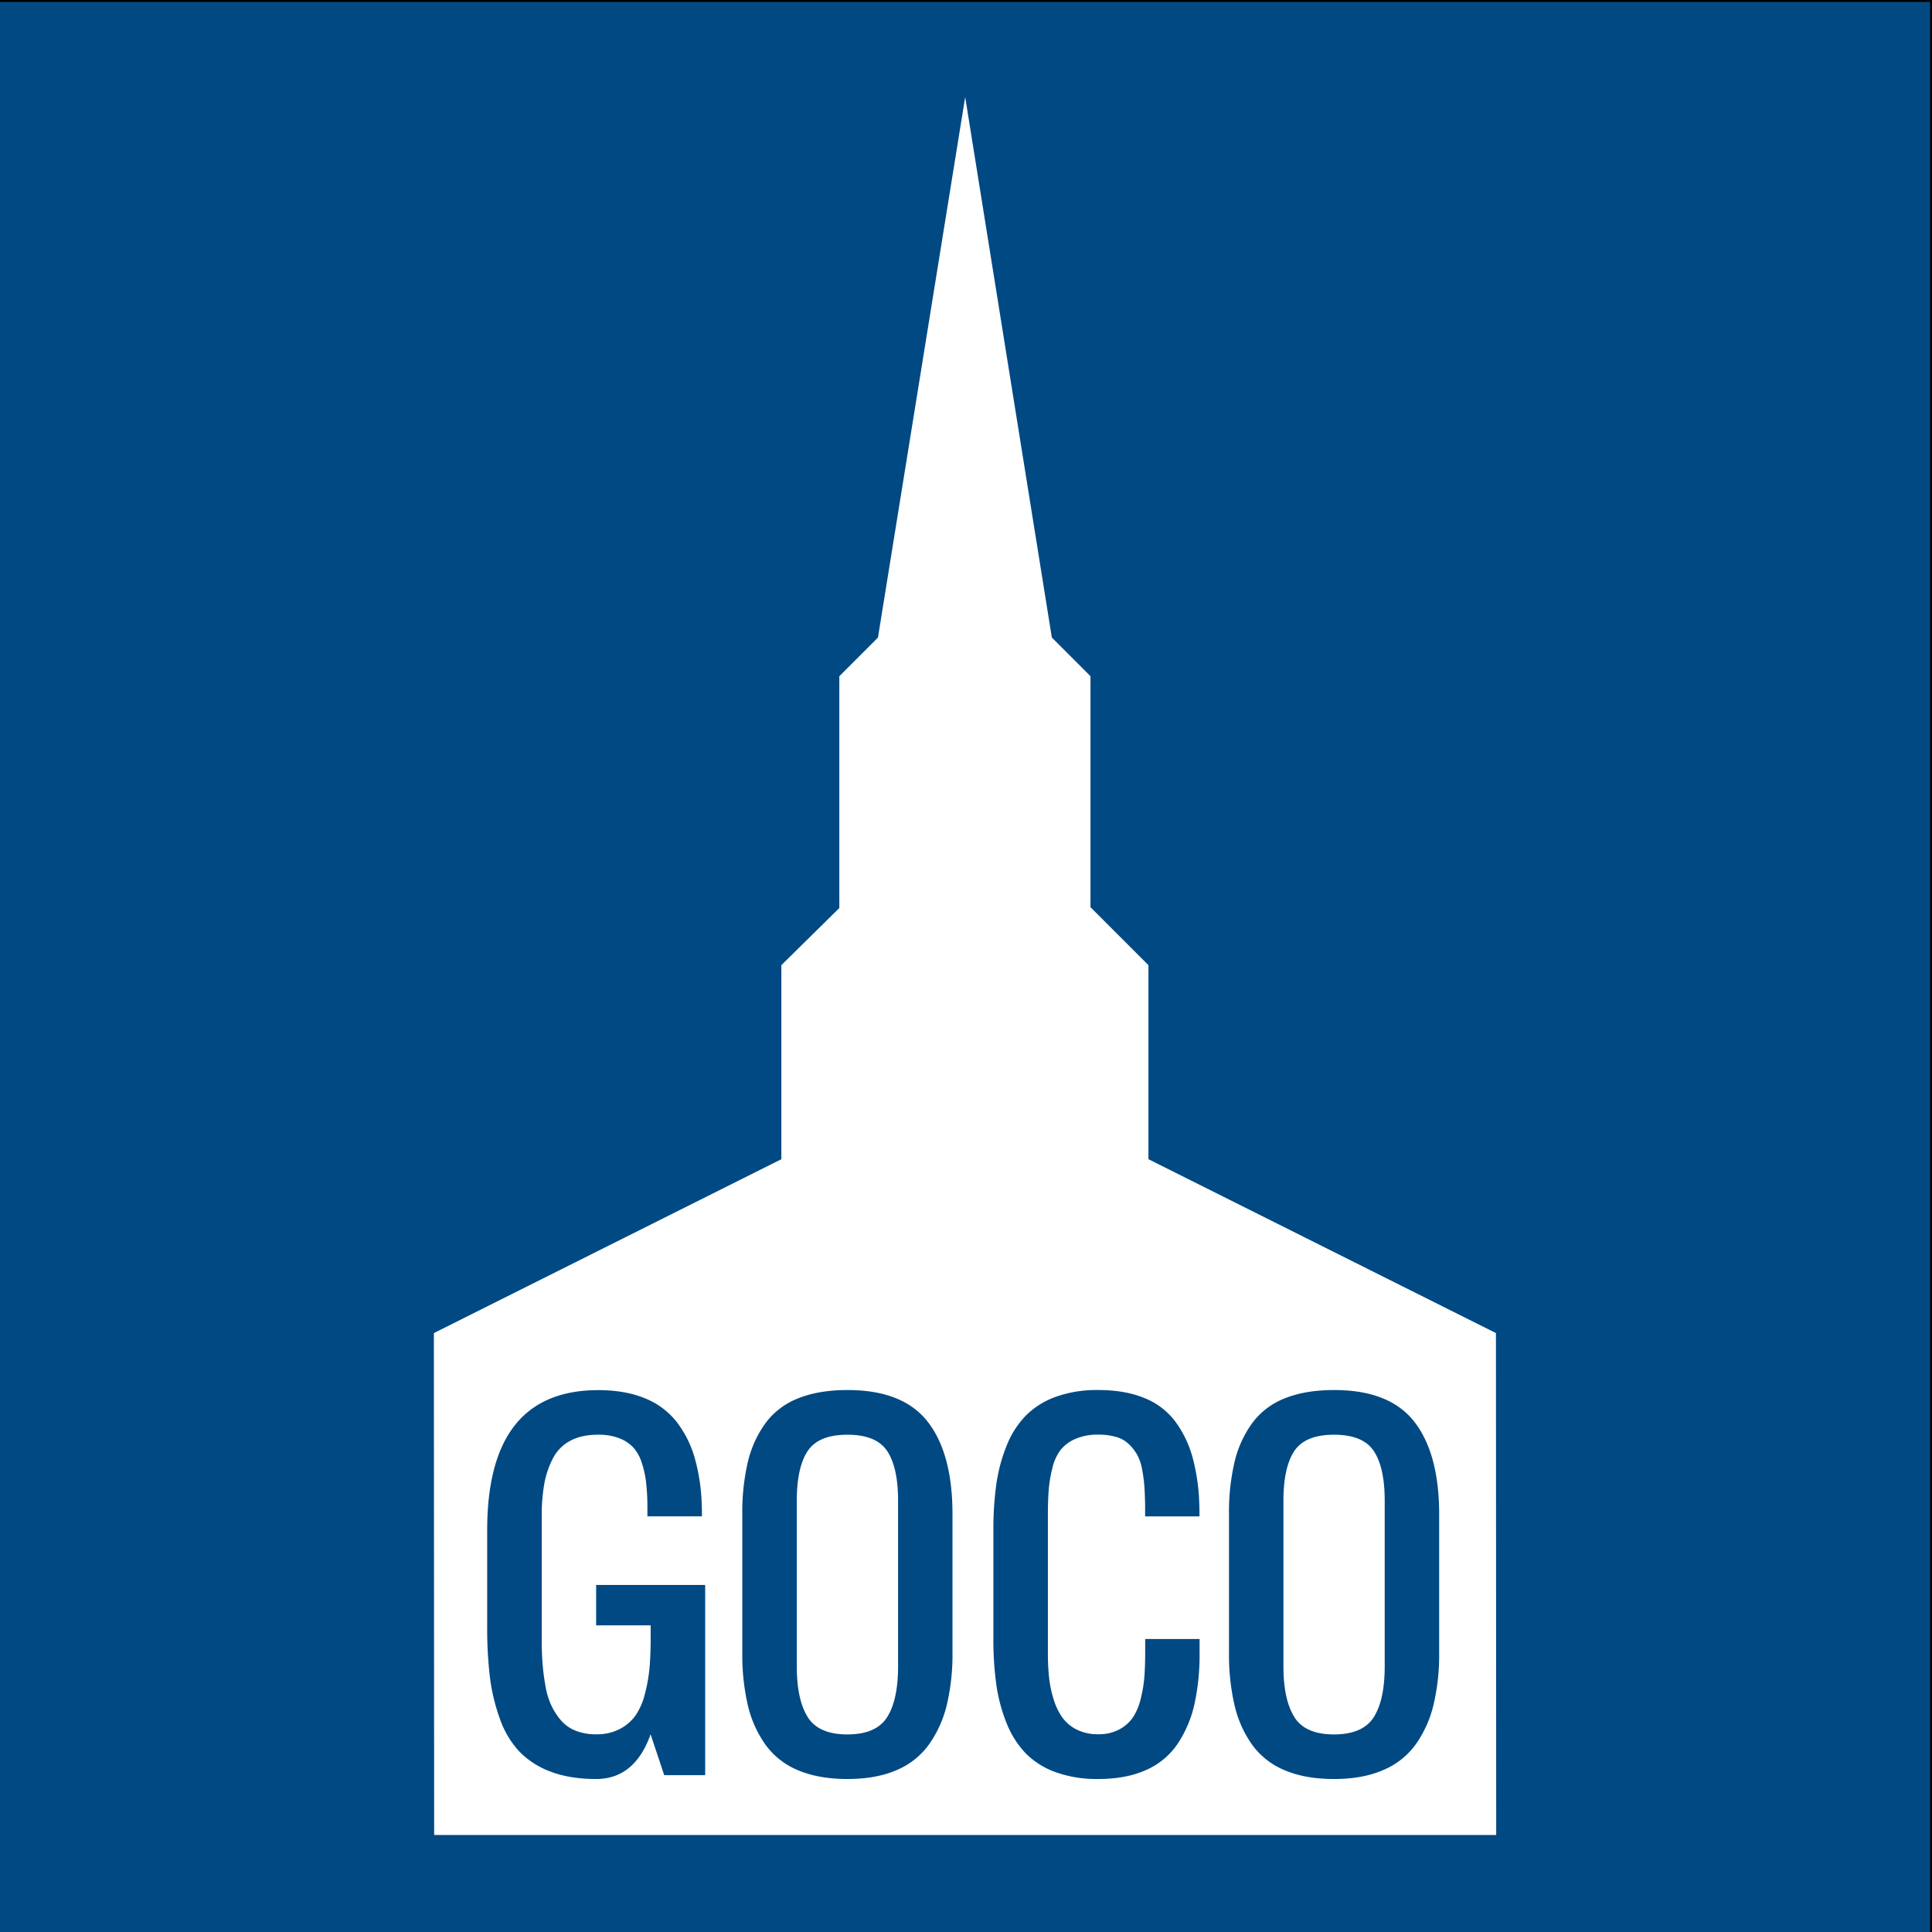 <svg xmlns="http://www.w3.org/2000/svg" viewBox="0 0 1000 1000">
  <rect x="0" y="0" width="1000" height="1000" fill="#808080" stroke="none"/>
  <title>goco-student-iconArtboard 1</title>
  <rect x="-0.5" y="0.5" width="1000" height="1000" style="fill: #014983;stroke: #000;stroke-miterlimit: 10"/>
  <g>
    <polygon points="224.57 690 404.43 600 404.43 499.56 434.43 470 434.43 350 454.43 330 499.58 50.22 544.43 330 564.43 350 564.43 469.56 594.43 499.56 594.43 600 774.3 690 774.43 949.78 224.72 949.78 224.57 690" style="fill: #fff"/>
    <g>
      <path d="M308.56,920.81Q295,920.81,285,917a43.69,43.69,0,0,1-16.24-10.47,47.8,47.8,0,0,1-10-16.85,98.17,98.17,0,0,1-5.18-21.58A211.71,211.71,0,0,1,252.17,842V792q0-72.47,57.49-72.47,13.77,0,23.9,4.13A39.63,39.63,0,0,1,350,735.67a55.29,55.29,0,0,1,9.47,18.56,99.57,99.57,0,0,1,3.75,24.62q.1,2,.11,6H335.1V779a113.93,113.93,0,0,0-.72-12,50.31,50.31,0,0,0-2.2-9.86,21.47,21.47,0,0,0-4.35-7.88,19.44,19.44,0,0,0-7.32-4.84,29.38,29.38,0,0,0-10.85-1.82q-8.6,0-14.48,3.14a21.25,21.25,0,0,0-9,9.14,46.43,46.43,0,0,0-4.47,13.22,94.29,94.29,0,0,0-1.32,16.79v63.44q0,7,.44,12.72t1.49,11.57a40.09,40.09,0,0,0,3.08,10.18,33.57,33.57,0,0,0,5.07,7.77,19.54,19.54,0,0,0,7.6,5.29,28.35,28.35,0,0,0,10.52,1.81,25.6,25.6,0,0,0,12.22-2.75,22.92,22.92,0,0,0,8.21-7.1,34.78,34.78,0,0,0,4.79-11.07,83.15,83.15,0,0,0,2.37-13.33q.6-6.6.6-15.09v-7.05H308.56V820.37H365v98.46H343.8l-7.05-21.15Q328.5,920.81,308.56,920.81Z" style="fill: #014983"/>
      <path d="M438.63,920.81q-14.86,0-25.5-4.51a39.19,39.19,0,0,1-16.9-13.22,58,58,0,0,1-9.15-20.43,115.69,115.69,0,0,1-2.86-27.26V783.8a113.54,113.54,0,0,1,2.86-27.09,56.33,56.33,0,0,1,9.15-20.1,38.13,38.13,0,0,1,16.9-12.83q10.64-4.29,25.5-4.3,28.85,0,41.63,16.52T493,783.8v71.59a112.83,112.83,0,0,1-2.92,27,59.26,59.26,0,0,1-9.2,20.48A39.37,39.37,0,0,1,464,916.24Q453.39,920.82,438.63,920.81Zm-20.54-32q5.67,8.93,20.54,8.92t20.54-8.92q5.67-8.93,5.67-26.32V776.75q0-17.18-5.62-25.66t-20.59-8.48q-15,0-20.6,8.48t-5.61,25.66v85.69Q412.42,879.84,418.09,888.76Z" style="fill: #014983"/>
      <path d="M568.37,920.81a62.69,62.69,0,0,1-21.92-3.52,41.48,41.48,0,0,1-15.53-9.75A48,48,0,0,1,521.06,892a84.91,84.91,0,0,1-5.34-19.88,166.51,166.51,0,0,1-1.54-23.9V792a166.61,166.61,0,0,1,1.54-23.9,85,85,0,0,1,5.34-19.88,47.35,47.35,0,0,1,9.86-15.47A41.89,41.89,0,0,1,546.45,723a62.68,62.68,0,0,1,21.92-3.53q13.77,0,23.79,4.08a37.2,37.2,0,0,1,16,12,56,56,0,0,1,9,18.4,103,103,0,0,1,3.58,24.45c.08,1.39.11,3.56.11,6.49H592.71v-6.27c-.08-3.89-.22-7.22-.44-10a75.23,75.23,0,0,0-1.21-8.54,23.81,23.81,0,0,0-2.59-7.32,24.61,24.61,0,0,0-4.3-5.4,15.58,15.58,0,0,0-6.55-3.63,33.2,33.2,0,0,0-9.25-1.16,28.59,28.59,0,0,0-11.73,2.2,20,20,0,0,0-7.66,5.68,24.79,24.79,0,0,0-4.24,9.3,67.9,67.9,0,0,0-1.92,11.4q-.45,5.56-.44,13.71v70.49a123.54,123.54,0,0,0,.6,12.78,58.69,58.69,0,0,0,2.37,11.4,32.31,32.31,0,0,0,4.57,9.52,20.55,20.55,0,0,0,7.49,6.23,24.08,24.08,0,0,0,11,2.36,22.47,22.47,0,0,0,10.79-2.42,19.81,19.81,0,0,0,7.11-6.17,29.69,29.69,0,0,0,4.07-9.58,68.65,68.65,0,0,0,1.93-11.34q.43-5.5.44-12.78v-7H620.9v7a119.63,119.63,0,0,1-2.69,26.87,60.82,60.82,0,0,1-8.71,20.43,38,38,0,0,1-16.3,13.5Q582.91,920.81,568.37,920.81Z" style="fill: #014983"/>
      <path d="M690.51,920.81q-14.87,0-25.5-4.51a39.25,39.25,0,0,1-16.9-13.22A57.77,57.77,0,0,1,639,882.65a115.66,115.66,0,0,1-2.87-27.26V783.8A113.51,113.51,0,0,1,639,756.71a56.14,56.14,0,0,1,9.14-20.1A38.18,38.18,0,0,1,665,723.78q10.63-4.29,25.5-4.3,28.86,0,41.63,16.52t12.78,47.8v71.59a112.83,112.83,0,0,1-2.92,27,59.26,59.26,0,0,1-9.2,20.48,39.4,39.4,0,0,1-16.9,13.33Q705.26,920.82,690.51,920.81Zm-20.54-32q5.67,8.93,20.54,8.92t20.54-8.92q5.67-8.93,5.67-26.32V776.75q0-17.18-5.62-25.66t-20.59-8.48q-15,0-20.6,8.48t-5.61,25.66v85.69Q664.3,879.84,670,888.76Z" style="fill: #014983"/>
    </g>
  </g>
</svg>
